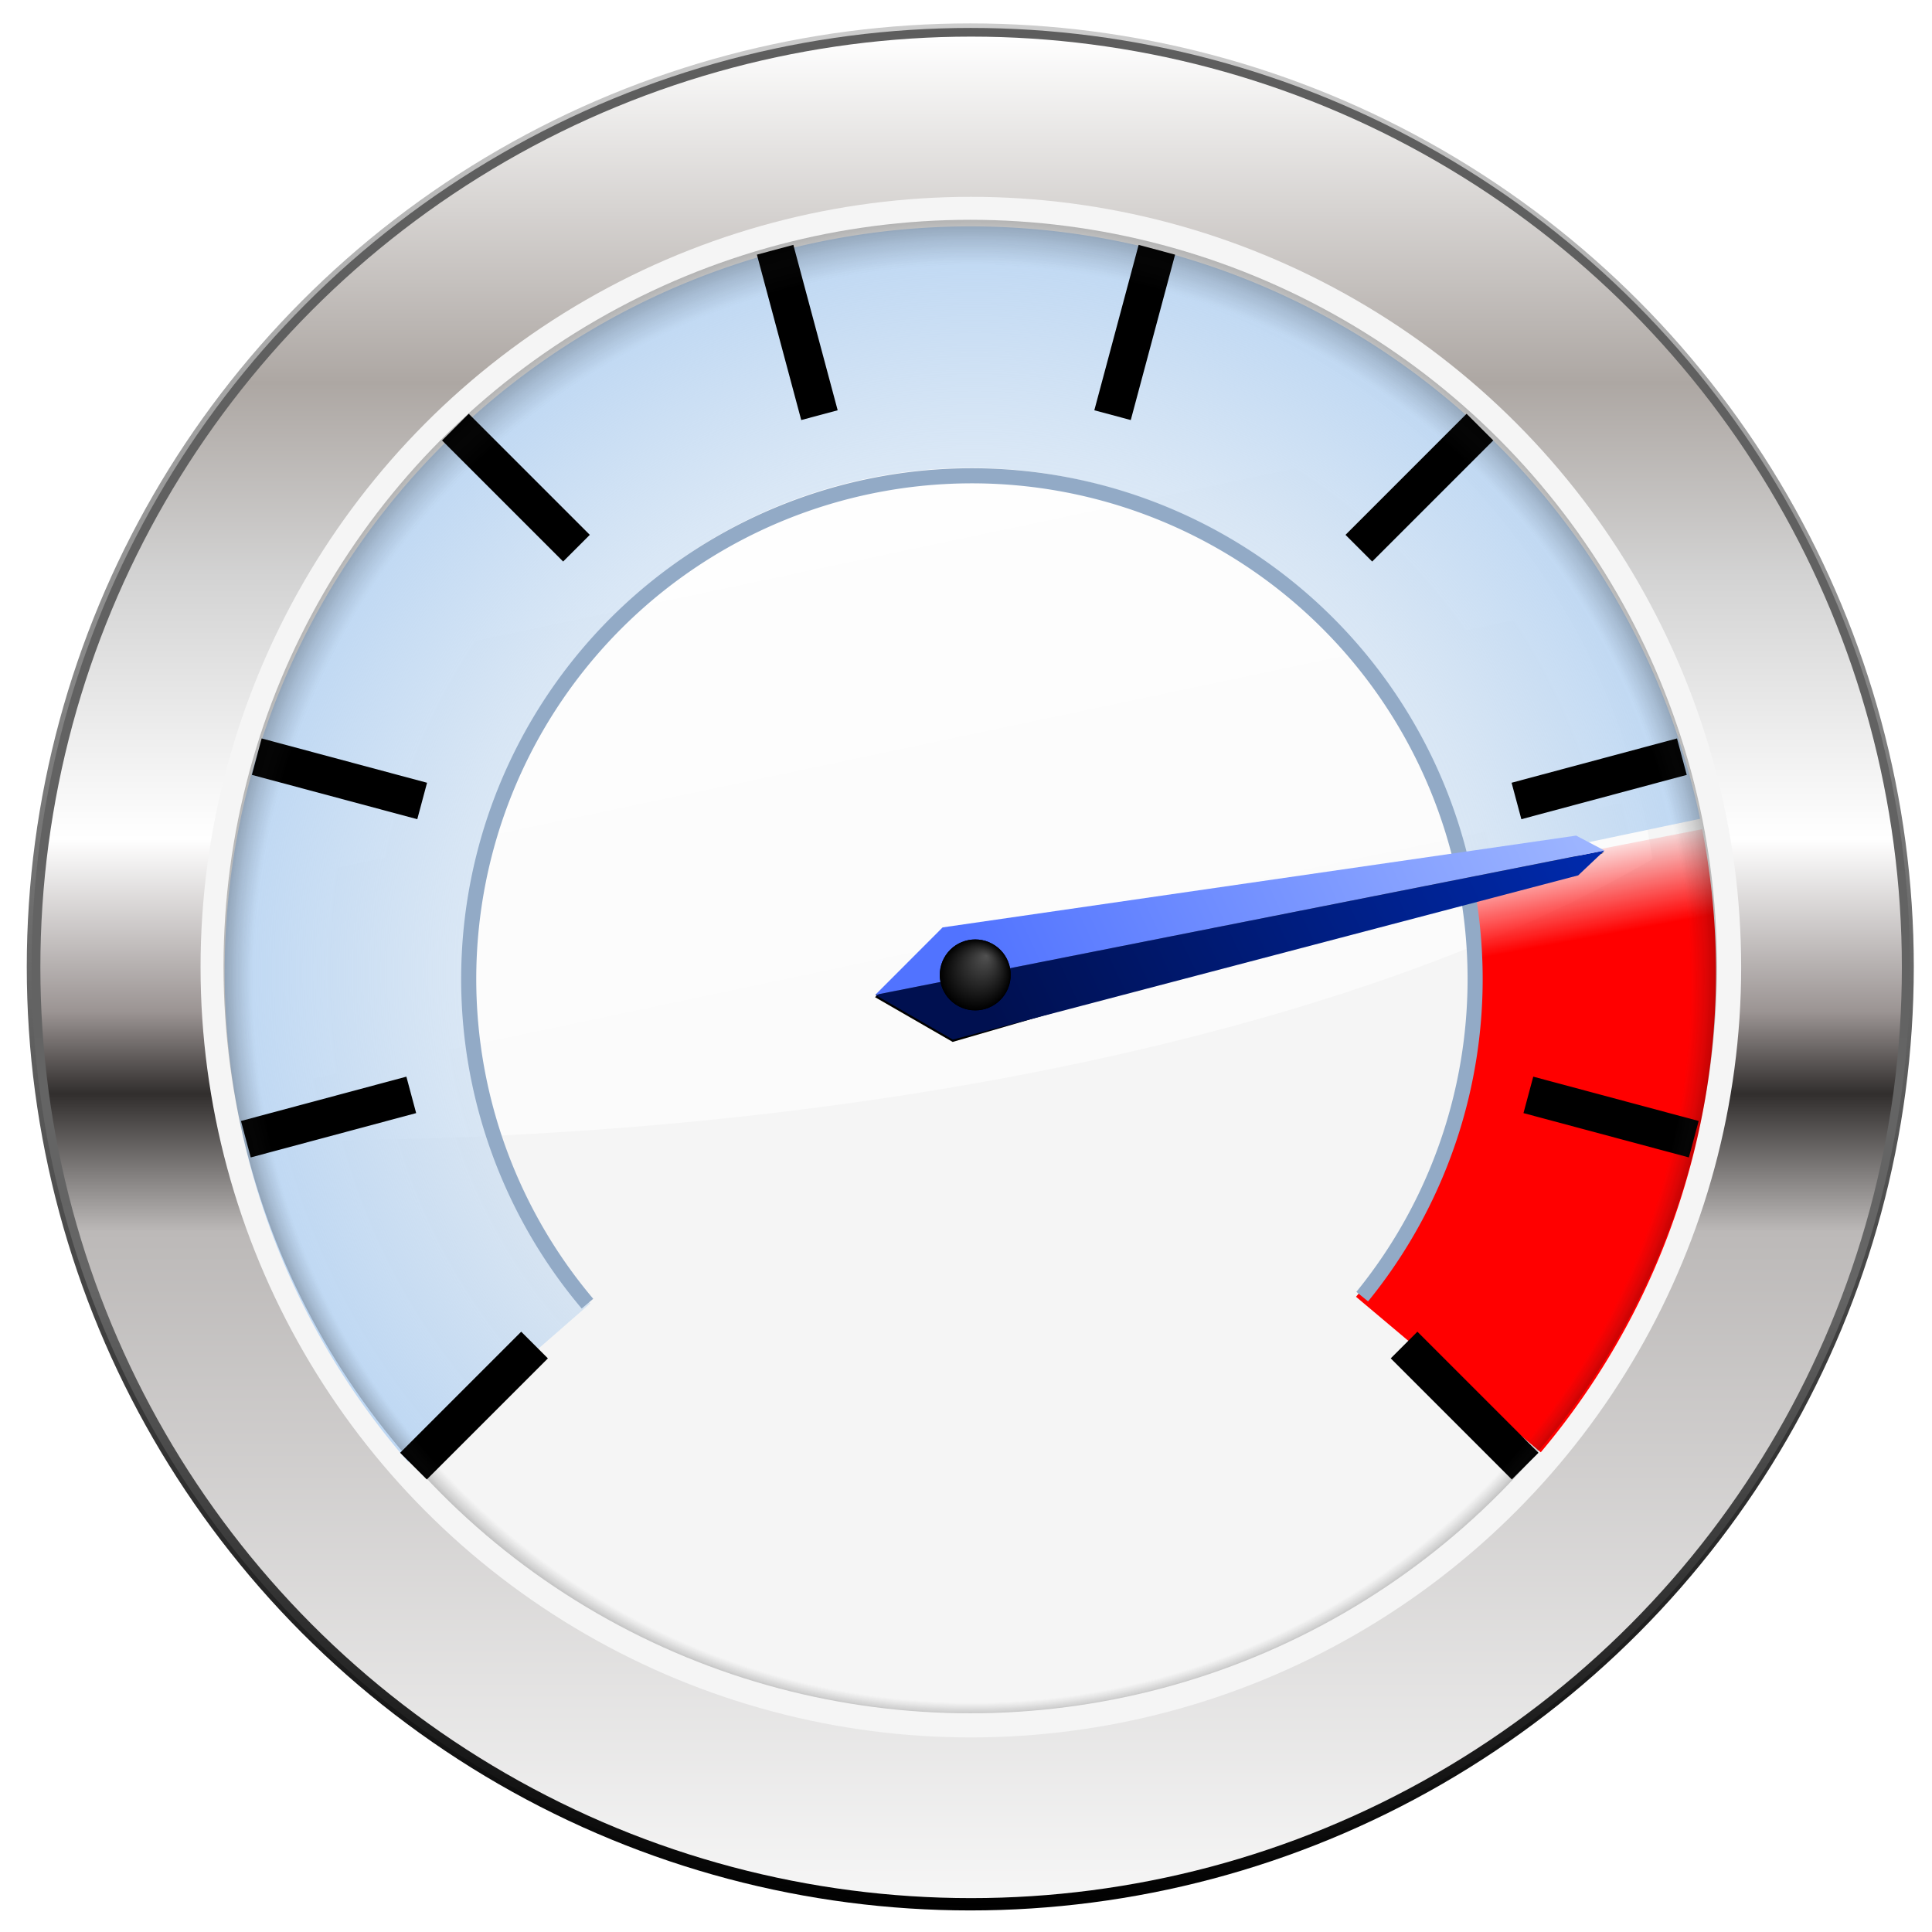 <svg height="256" viewBox="0 0 256 256" width="256" xmlns="http://www.w3.org/2000/svg" xmlns:xlink="http://www.w3.org/1999/xlink">
  <defs>
    <linearGradient id="linearGradient3912" gradientUnits="userSpaceOnUse" x1="79.82" x2="79.82" y1="-32.079" y2="203.271">
      <stop offset="0"/>
      <stop offset="1" stop-opacity="0"/>
    </linearGradient>
    <filter id="filter3884" height="1.034" width="1.034" x="-.017" y="-.017">
      <feGaussianBlur stdDeviation="1.349"/>
    </filter>
    <linearGradient id="linearGradient3914" gradientUnits="userSpaceOnUse" x1="66.619" x2="66.619" y1="-31.001" y2="164.589">
      <stop offset="0"/>
      <stop offset=".316" stop-color="#656565"/>
      <stop offset="1" stop-color="#5d5d5d"/>
    </linearGradient>
    <radialGradient id="radialGradient3918" cx="66" cy="63" fx="69.023" fy="109.852" gradientTransform="matrix(1.027 -0 0 1.027 -1.751 -1.671)" gradientUnits="userSpaceOnUse" r="94">
      <stop offset="0" stop-color="#393939" stop-opacity="0"/>
      <stop offset=".955" stop-color="#393939" stop-opacity="0"/>
      <stop offset="1" stop-opacity=".502"/>
    </radialGradient>
    <clipPath id="clipPath3809">
      <circle cx="66" cy="63" filter="url(#filter3801)" r="94" transform="matrix(1.019 0 0 1.019 -1.268 -1.21)"/>
    </clipPath>
    <filter id="filter3801" height="1.184" width="1.184" x="-.092" y="-.092">
      <feGaussianBlur stdDeviation="7.196"/>
    </filter>
    <linearGradient id="linearGradient3930" gradientUnits="userSpaceOnUse" x1="86.155" x2="117.502" y1="39.701" y2="188.641">
      <stop offset="0" stop-color="#fff"/>
      <stop offset="1" stop-color="#fff" stop-opacity=".418"/>
    </linearGradient>
    <radialGradient id="radialGradient4040" cx="124" cy="125" fx="124.108" fy="122.076" gradientUnits="userSpaceOnUse" r="4.694" xlink:href="#linearGradient3939"/>
    <linearGradient id="linearGradient3939">
      <stop offset="0" stop-color="#515151"/>
      <stop offset="1"/>
    </linearGradient>
    <filter id="filter4056" height="1.218" width="1.218" x="-.109" y="-.109">
      <feGaussianBlur stdDeviation="8.545"/>
    </filter>
    <radialGradient id="radialGradient1102" cx="66" cy="63" fx="68.169" fy="4.44" gradientUnits="userSpaceOnUse" r="94" xlink:href="#linearGradient3939"/>
    <linearGradient id="linearGradient1819" gradientTransform="matrix(.771 -.637 .637 .771 -57.367 112.714)" gradientUnits="userSpaceOnUse" x1="211.946" x2="134.932" y1="115.6" y2="134.336">
      <stop offset="0" stop-color="#9cb4ff"/>
      <stop offset="1" stop-color="#5173ff"/>
    </linearGradient>
    <linearGradient id="linearGradient1847" gradientUnits="userSpaceOnUse" x1="208.419" x2="206.035" y1="120.705" y2="107.919">
      <stop offset="0" stop-color="#f00"/>
      <stop offset="1" stop-color="#f00" stop-opacity="0"/>
    </linearGradient>
    <radialGradient id="radialGradient1887" cx="124.523" cy="128.817" gradientTransform="matrix(1 -.004 .003 .993 -.444 -1.705)" gradientUnits="userSpaceOnUse" r="97.739">
      <stop offset="0" stop-color="#c4d8ee" stop-opacity="0"/>
      <stop offset=".713" stop-color="#c1d8f0" stop-opacity=".617"/>
      <stop offset="1" stop-color="#bfd8f3"/>
    </radialGradient>
    <linearGradient id="linearGradient985" gradientUnits="userSpaceOnUse" x1="66" x2="66" y1="157" y2="-31">
      <stop offset="0" stop-color="#f6f6f6"/>
      <stop offset=".358" stop-color="#bcb9b8"/>
      <stop offset=".432" stop-color="#312e2d"/>
      <stop offset=".476" stop-color="#9b9493"/>
      <stop offset=".569" stop-color="#fff"/>
      <stop offset=".71" stop-color="#d3d3d3"/>
      <stop offset=".814" stop-color="#ada7a3"/>
      <stop offset="1" stop-color="#fff"/>
    </linearGradient>
    <linearGradient id="linearGradient3105" gradientUnits="userSpaceOnUse" x1="180.408" x2="131.863" y1="64.769" y2="131.105">
      <stop offset="0" stop-color="#002aad"/>
      <stop offset="1" stop-color="#001050"/>
    </linearGradient>
    <filter id="filter3503" color-interpolation-filters="sRGB" height="1.251" width="1.038" x="-.019" y="-.126">
      <feGaussianBlur stdDeviation=".778"/>
    </filter>
  </defs>
  <circle cx="66" cy="63" fill="url(#linearGradient3912)" filter="url(#filter3884)" r="94" transform="matrix(1.33 0 0 -1.33 40.788 211.912)"/>
  <g transform="matrix(1.087 0 0 1.087 -6.144 -7.725)">
    <circle cx="66" cy="63" fill="url(#linearGradient3914)" r="94" transform="matrix(1.218 0 0 -1.218 43.606 201.739)"/>
    <circle cx="66" cy="63" fill="url(#linearGradient985)" r="94" transform="matrix(1.207 0 0 1.207 44.369 48.988)"/>
    <circle cx="124" cy="125" fill="#f5f5f5" r="93.9"/>
  </g>
  <path d="m126.621 34.507c-51.579 0-93.386 41.808-93.386 93.386 0 7.998 1.011 15.772 2.902 23.181.994.005 1.975.035 2.972.035 75.285 0 141.498-14.814 179.85-37.271-6.776-44.914-45.534-79.331-92.337-79.331z" fill="url(#linearGradient3930)"/>
  <g transform="translate(4.593 3.099)">
    <path d="m205.252 109.836a82.804 82.804 0 0 1 -17.926 69.198" fill="none" stroke="url(#linearGradient1847)" stroke-linejoin="round" stroke-width="32"/>
    <path d="m61.569 180.118a82.804 82.804 0 0 1 -10.247-94.126 82.804 82.804 0 0 1 84.755-42.205 82.804 82.804 0 0 1 68.942 64.898" fill="none" stroke="url(#radialGradient1887)" stroke-linejoin="round" stroke-width="32"/>
    <path d="m66.239 175.125-16.044 16.044" fill="none" stroke="#000" stroke-width="5"/>
    <path d="m49.902 141.978-21.917 5.873" fill="none" stroke="#000" stroke-width="5"/>
    <path d="m51.346 103.035-21.917-5.873" fill="none" stroke="#000" stroke-width="5"/>
    <path d="m71.793 69.539-16.044-16.044" fill="none" stroke="#000" stroke-width="5"/>
    <path d="m103.989 51.912-5.873-21.917" fill="none" stroke="#000" stroke-width="5"/>
    <path d="m142.825 51.912 5.873-21.917" fill="none" stroke="#000" stroke-width="5"/>
    <path d="m175.461 69.539 16.044-16.044" fill="none" stroke="#000" stroke-width="5"/>
    <path d="m196.347 103.035 21.917-5.873" fill="none" stroke="#000" stroke-width="5"/>
    <path d="m197.924 141.978 21.917 5.873" fill="none" stroke="#000" stroke-width="5"/>
    <path d="m181.454 175.125 16.044 16.044" fill="none" stroke="#000" stroke-width="5"/>
    <path d="m73.249 169.644a66.677 66.677 0 0 1 4.842-91.193 66.677 66.677 0 0 1 91.318-.831 66.677 66.677 0 0 1 6.5 91.09" fill="none" stroke="#92aac6" stroke-linejoin="round" stroke-width="2"/>
  </g>
  <g transform="matrix(.88 .475 -.475 .88 79.478 -39.723)">
    <path d="m120.875 118.259-10.489 7.036 8.935 7.812 89.565-7.812z" filter="url(#filter3503)" transform="matrix(.771 -.637 .637 .771 -51.199 107.619)"/>
    <path d="m113.601 133.623 75.943-62.728-1.499 4.549-62.58 58.512z" fill="url(#linearGradient3105)"/>
    <path d="m113.601 133.623 16.977-14.023 58.967-48.706-4.243.045-68.094 50.579z" fill="url(#linearGradient1819)"/>
    <circle cx="66" cy="63" fill="url(#radialGradient1102)" filter="url(#filter4056)" r="94" transform="matrix(.05 0 0 .05 120.705 121.854)"/>
    <circle cx="124" cy="125" fill="url(#radialGradient4040)" r="4.694"/>
  </g>
  <circle clip-path="url(#clipPath3809)" cx="66" cy="63" fill="url(#radialGradient3918)" filter="url(#filter3801)" opacity=".785" r="102.983" transform="matrix(1.033 0 0 1.033 60.402 63.007)"/>
</svg>
